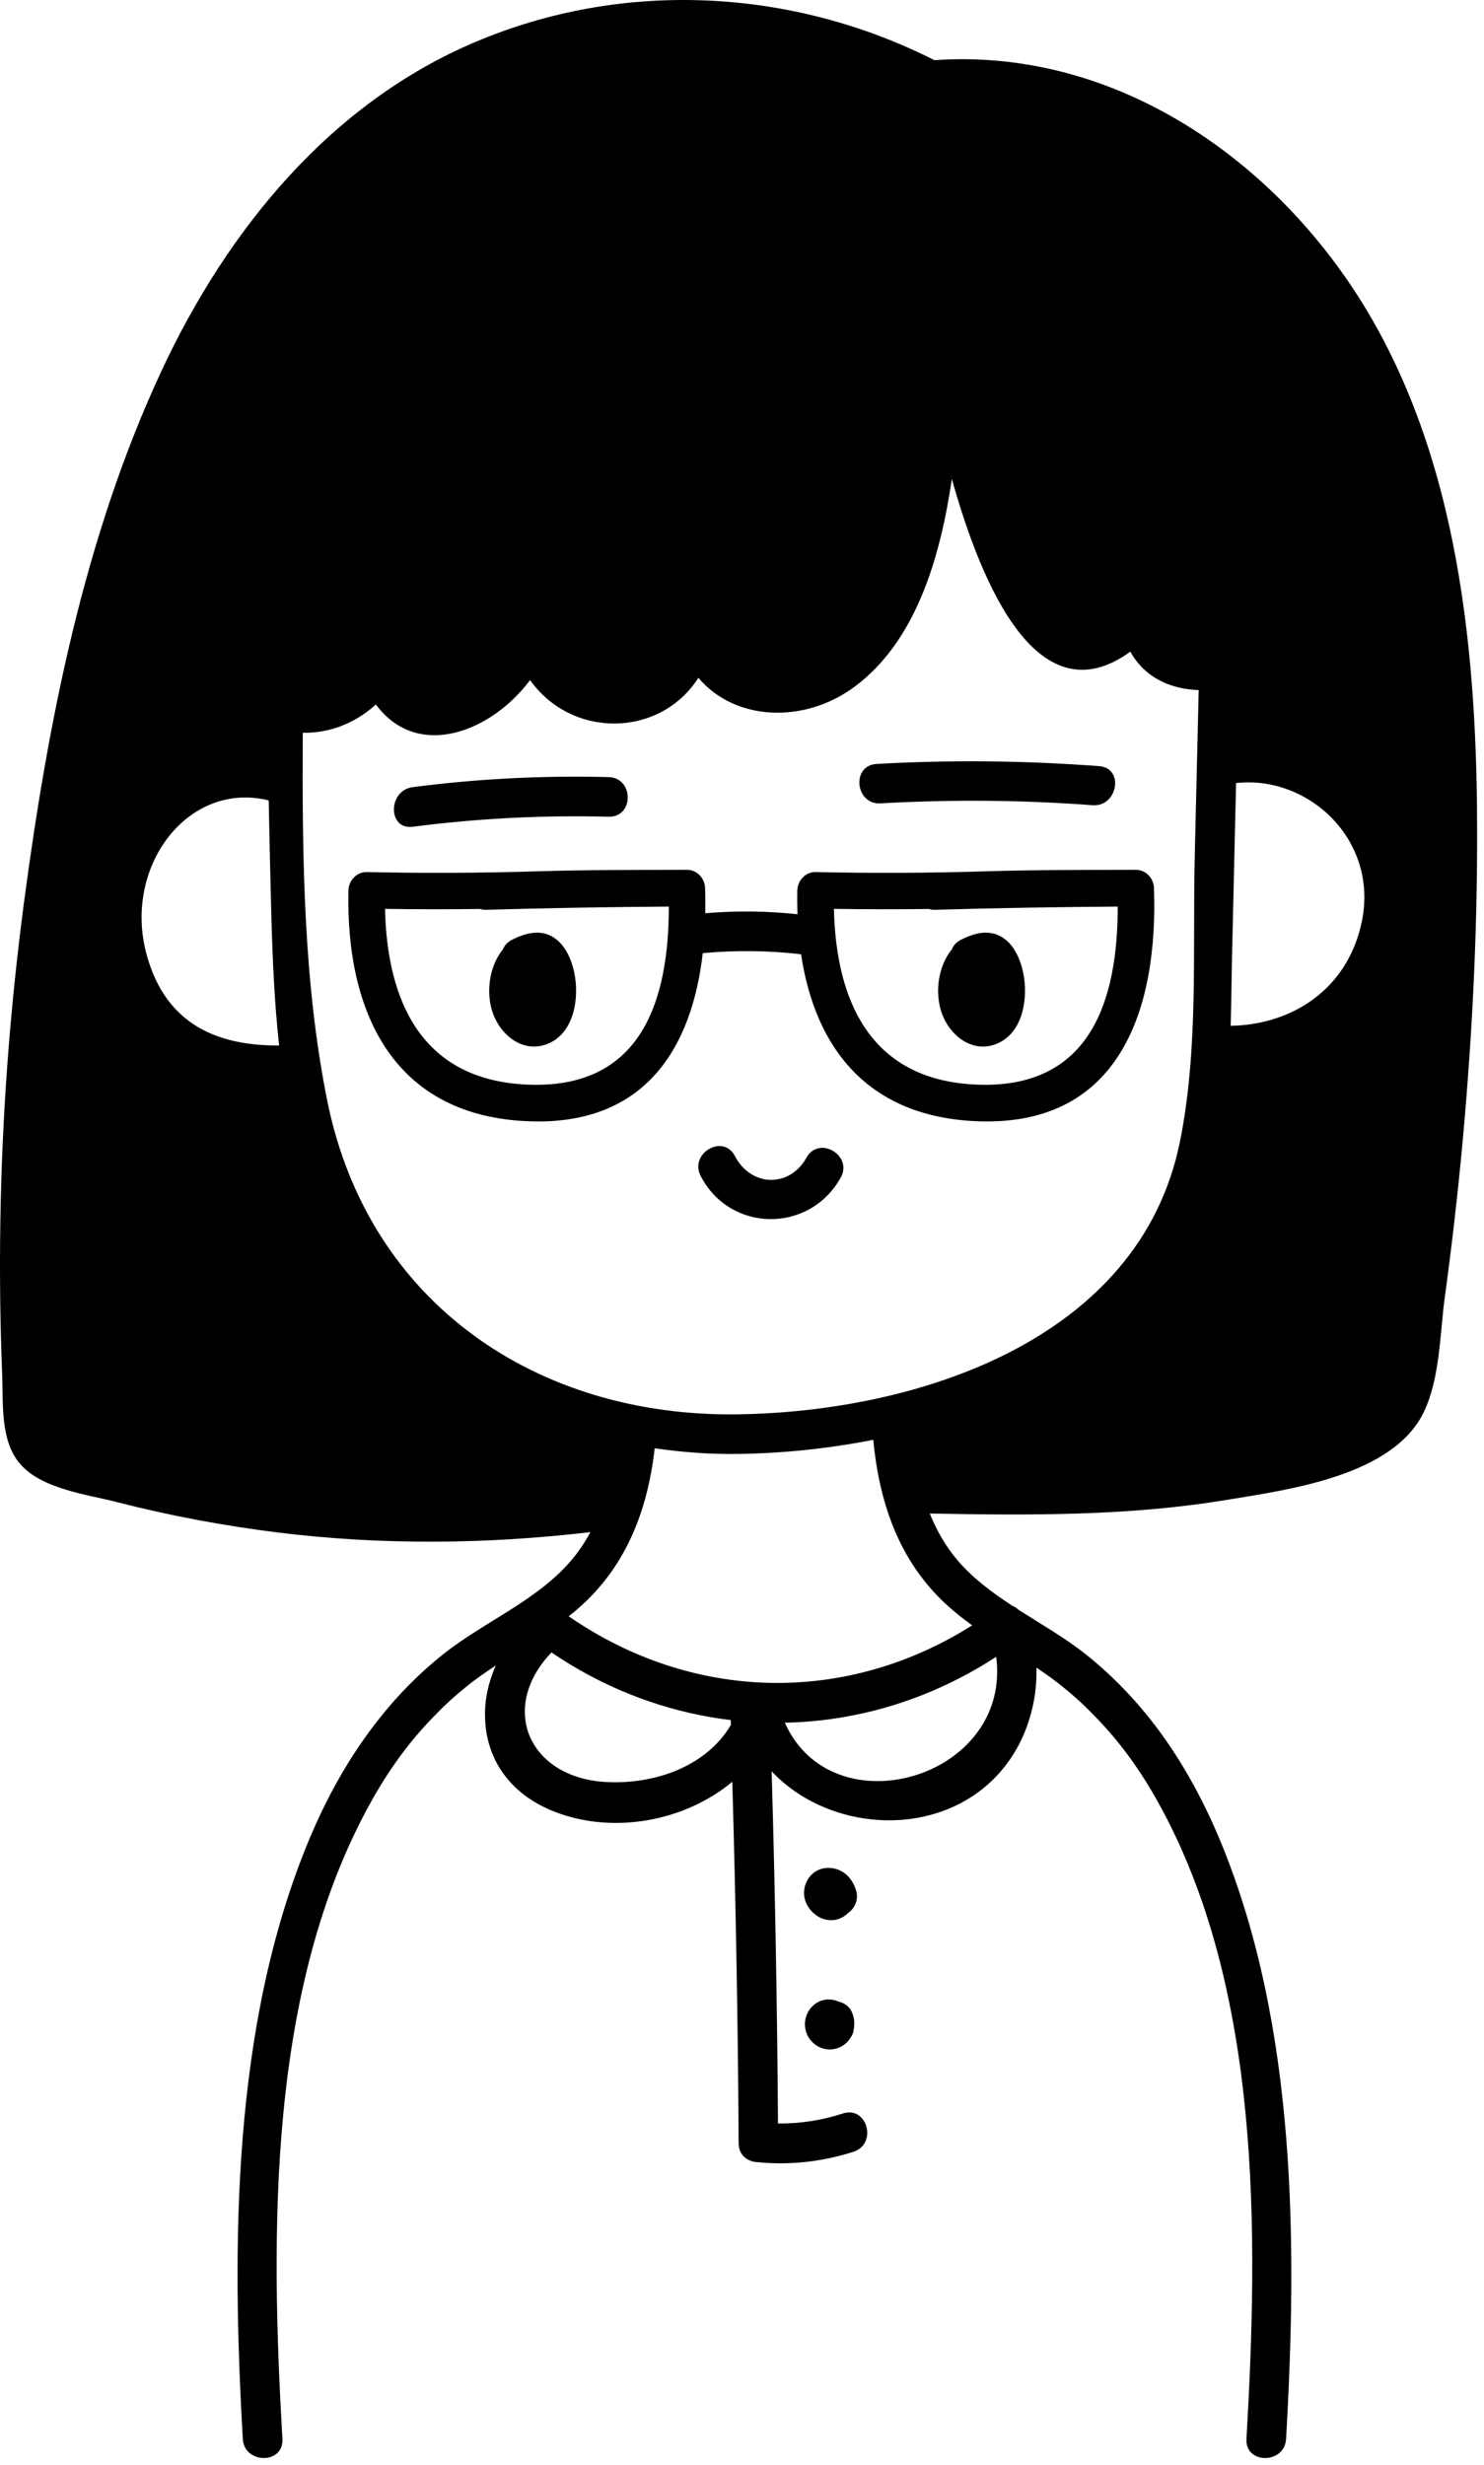 <svg width="109" height="181" viewBox="0 0 109 181" fill="none" xmlns="http://www.w3.org/2000/svg">
<path d="M62.896 138.86C62.627 137.86 61.845 137.111 60.778 137.145C59.431 137.188 58.665 138.654 59.261 139.821C59.751 140.78 60.894 141.319 61.894 140.759C62.048 140.673 62.175 140.568 62.288 140.455C62.794 140.114 63.06 139.472 62.896 138.86Z" fill="black"/>
<path d="M61.603 146.959C61.393 146.87 61.164 146.808 60.907 146.803C59.724 146.782 58.902 147.943 59.174 149.058C59.423 150.074 60.461 150.71 61.474 150.393C61.934 150.249 62.271 149.955 62.486 149.591C62.579 149.459 62.653 149.312 62.686 149.142C62.692 149.108 62.69 149.076 62.695 149.043C62.799 148.585 62.753 148.085 62.526 147.638C62.353 147.296 61.985 147.05 61.603 146.959Z" fill="black"/>
<path d="M98.265 19.584C91.361 10.15 80.559 3.585 68.634 4.419C58.162 -0.875 45.799 -1.525 34.92 3.08C24.255 7.589 16.711 16.869 11.902 27.146C6.162 39.421 3.505 53.083 1.74 66.425C0.722 74.192 0.14 82.007 0.024 89.832C-0.034 93.526 0.014 97.22 0.159 100.914C0.246 102.97 -0.005 105.723 1.439 107.439C3.02 109.33 6.394 109.718 8.604 110.29C12.492 111.289 16.449 112.026 20.424 112.52C28.084 113.461 35.734 113.383 43.365 112.491C42.977 113.208 42.521 113.906 41.969 114.556C39.438 117.532 35.56 119.064 32.535 121.47C30.819 122.837 29.296 124.378 27.949 126.066C25.709 128.849 23.954 132.019 22.586 135.355C17.059 148.851 17.011 164.763 17.835 179.075C17.942 180.927 20.851 180.946 20.744 179.075C19.871 163.929 19.639 145.982 27.241 132.311C28.511 130.022 30.015 127.918 31.827 126.066C32.555 125.3 33.34 124.572 34.183 123.894C34.891 123.313 35.648 122.789 36.413 122.284C35.87 123.515 35.589 124.814 35.627 126.066C35.676 128.975 37.295 131.69 40.757 133.028C45.061 134.696 50.298 133.727 53.788 130.818C54.04 139.66 54.205 148.504 54.253 157.346C54.253 158.287 54.981 158.752 55.708 158.752C55.737 158.752 55.756 158.762 55.775 158.762C58.122 158.975 60.449 158.704 62.689 157.986C64.463 157.414 63.707 154.602 61.913 155.174C60.332 155.688 58.762 155.921 57.143 155.911C57.084 147.292 56.93 138.671 56.677 130.052C59.499 133.057 64.105 134.337 68.206 133.291C72.074 132.301 74.653 129.5 75.652 126.067C76.001 124.913 76.156 123.691 76.128 122.441C76.806 122.896 77.475 123.371 78.115 123.895C78.959 124.573 79.744 125.301 80.471 126.067C82.283 127.919 83.786 130.022 85.057 132.312C92.659 145.983 92.426 163.931 91.553 179.076C91.446 180.947 94.355 180.928 94.462 179.076C95.286 164.765 95.237 148.853 89.711 135.356C88.344 132.02 86.589 128.85 84.359 126.067C83.001 124.379 81.479 122.838 79.763 121.471C78.231 120.258 76.486 119.26 74.808 118.193C74.682 118.067 74.527 117.961 74.362 117.903C72.879 116.933 71.473 115.895 70.329 114.558C69.437 113.51 68.788 112.348 68.293 111.125C75.566 111.261 82.886 111.319 90.09 110.126C94.599 109.379 102.317 108.381 104.576 103.679C105.769 101.206 105.759 97.919 106.118 95.262C106.632 91.5 107.068 87.729 107.417 83.957C108.173 75.735 108.571 67.454 108.484 59.203C108.34 45.578 106.545 30.88 98.265 19.584ZM100.03 67.647C98.992 72.688 94.833 75.249 90.392 75.316C90.451 73.377 90.46 71.448 90.508 69.547C90.605 65.533 90.692 61.519 90.79 57.495C96.035 56.893 101.261 61.606 100.03 67.647ZM10.777 70.119C8.993 63.643 13.802 57.301 19.736 58.766C19.794 61.578 19.852 64.399 19.93 67.221C20.017 70.382 20.153 73.591 20.502 76.761C16.13 76.79 12.213 75.335 10.777 70.119ZM24.061 80.931C22.286 72.224 22.189 62.954 22.238 53.801C24.158 53.839 26.048 53.132 27.61 51.726C30.664 55.847 36.075 53.761 38.935 49.932C42.008 54.257 48.476 54.169 51.297 49.768C54.002 52.967 59.102 53.152 62.787 50.408C67.238 47.092 69.05 41.05 69.913 35.165C72.134 43.087 76.274 52.754 83.022 47.847C84.089 49.757 85.96 50.591 88.044 50.669C87.948 54.742 87.851 58.814 87.754 62.877C87.589 69.79 88.044 77.111 86.649 83.907C83.662 98.403 67.373 103.658 54.176 103.842C39.438 104.055 27.077 95.669 24.061 80.931ZM44.471 130.836C40.981 130.632 38.769 128.577 38.566 126.066C38.44 124.544 39.032 122.866 40.505 121.324C44.113 123.778 48.078 125.357 52.141 126.066C52.645 126.153 53.159 126.23 53.673 126.289C53.683 126.405 53.683 126.531 53.683 126.647C51.869 129.721 48.03 131.04 44.471 130.836ZM72.473 126.066C69.748 131.574 60.499 132.902 57.647 126.483C59.102 126.454 60.556 126.318 61.991 126.066C65.879 125.397 69.68 123.923 73.171 121.644C73.384 123.312 73.104 124.795 72.473 126.066ZM69.933 118.182C70.408 118.59 70.903 118.968 71.406 119.336C62.117 125.202 50.87 124.95 41.765 118.667C41.969 118.511 42.173 118.357 42.367 118.182C46.022 115.05 47.574 110.843 48.087 106.334C50.095 106.625 52.13 106.78 54.176 106.751C57.337 106.713 60.741 106.383 64.144 105.713C64.59 110.455 66.112 114.915 69.933 118.182Z" fill="black"/>
<path d="M58.84 70.062C59.856 76.895 63.716 82.081 71.962 82.33C82.319 82.644 85.067 73.985 84.76 65.204C84.735 64.48 84.165 63.857 83.417 63.861C79.832 63.878 76.136 63.858 72.469 63.972C68.283 64.102 64.094 64.12 59.906 64.028C59.168 64.012 58.578 64.657 58.563 65.372C58.55 65.963 58.556 66.548 58.576 67.126C56.316 66.882 54.063 66.858 51.803 67.052C51.812 66.438 51.81 65.822 51.789 65.204C51.764 64.48 51.194 63.857 50.446 63.861C46.861 63.878 43.165 63.858 39.498 63.972C35.312 64.102 31.123 64.12 26.935 64.028C26.198 64.012 25.607 64.657 25.592 65.372C25.396 74.391 28.94 82.026 38.991 82.331C47.444 82.586 50.827 76.865 51.618 69.979C54.028 69.76 56.43 69.785 58.84 70.062ZM68.236 66.738C68.368 66.778 68.511 66.804 68.675 66.799C73.148 66.668 77.621 66.594 82.097 66.562C82.097 73.313 80.183 79.862 71.962 79.642C63.969 79.428 61.405 73.545 61.251 66.729C63.58 66.768 65.909 66.768 68.236 66.738ZM38.99 79.643C30.997 79.429 28.433 73.546 28.279 66.73C30.608 66.768 32.937 66.768 35.264 66.738C35.397 66.778 35.54 66.804 35.703 66.799C40.176 66.668 44.65 66.594 49.125 66.562C49.124 73.313 47.211 79.862 38.99 79.643Z" fill="black"/>
<path d="M40.185 76.656C42.199 75.876 42.571 73.231 42.172 71.371C41.982 70.49 41.571 69.512 40.838 68.951C39.816 68.169 38.637 68.469 37.588 69.011C37.249 69.187 37.046 69.432 36.943 69.701C35.934 70.933 35.686 72.836 36.173 74.305C36.725 75.968 38.385 77.355 40.185 76.656Z" fill="black"/>
<path d="M73.157 76.656C75.171 75.876 75.543 73.231 75.144 71.371C74.954 70.49 74.543 69.512 73.81 68.951C72.788 68.169 71.609 68.469 70.56 69.011C70.221 69.187 70.018 69.432 69.915 69.701C68.907 70.933 68.658 72.836 69.146 74.305C69.698 75.968 71.357 77.355 73.157 76.656Z" fill="black"/>
<path d="M30.316 60.702C35.096 60.085 39.883 59.841 44.702 59.966C46.574 60.014 46.573 57.105 44.702 57.056C39.883 56.931 35.096 57.175 30.316 57.792C28.485 58.028 28.461 60.941 30.316 60.702Z" fill="black"/>
<path d="M64.676 58.985C69.873 58.692 75.052 58.73 80.244 59.12C82.098 59.259 82.598 56.391 80.731 56.251C75.282 55.843 69.84 55.783 64.383 56.091C62.513 56.196 62.809 59.09 64.676 58.985Z" fill="black"/>
<path d="M61.752 86.46C62.663 84.823 60.151 83.353 59.24 84.991C57.986 87.242 55.152 87.142 53.977 84.876C53.115 83.214 50.603 84.683 51.465 86.345C53.638 90.533 59.473 90.555 61.752 86.46Z" fill="black"/>
</svg>
